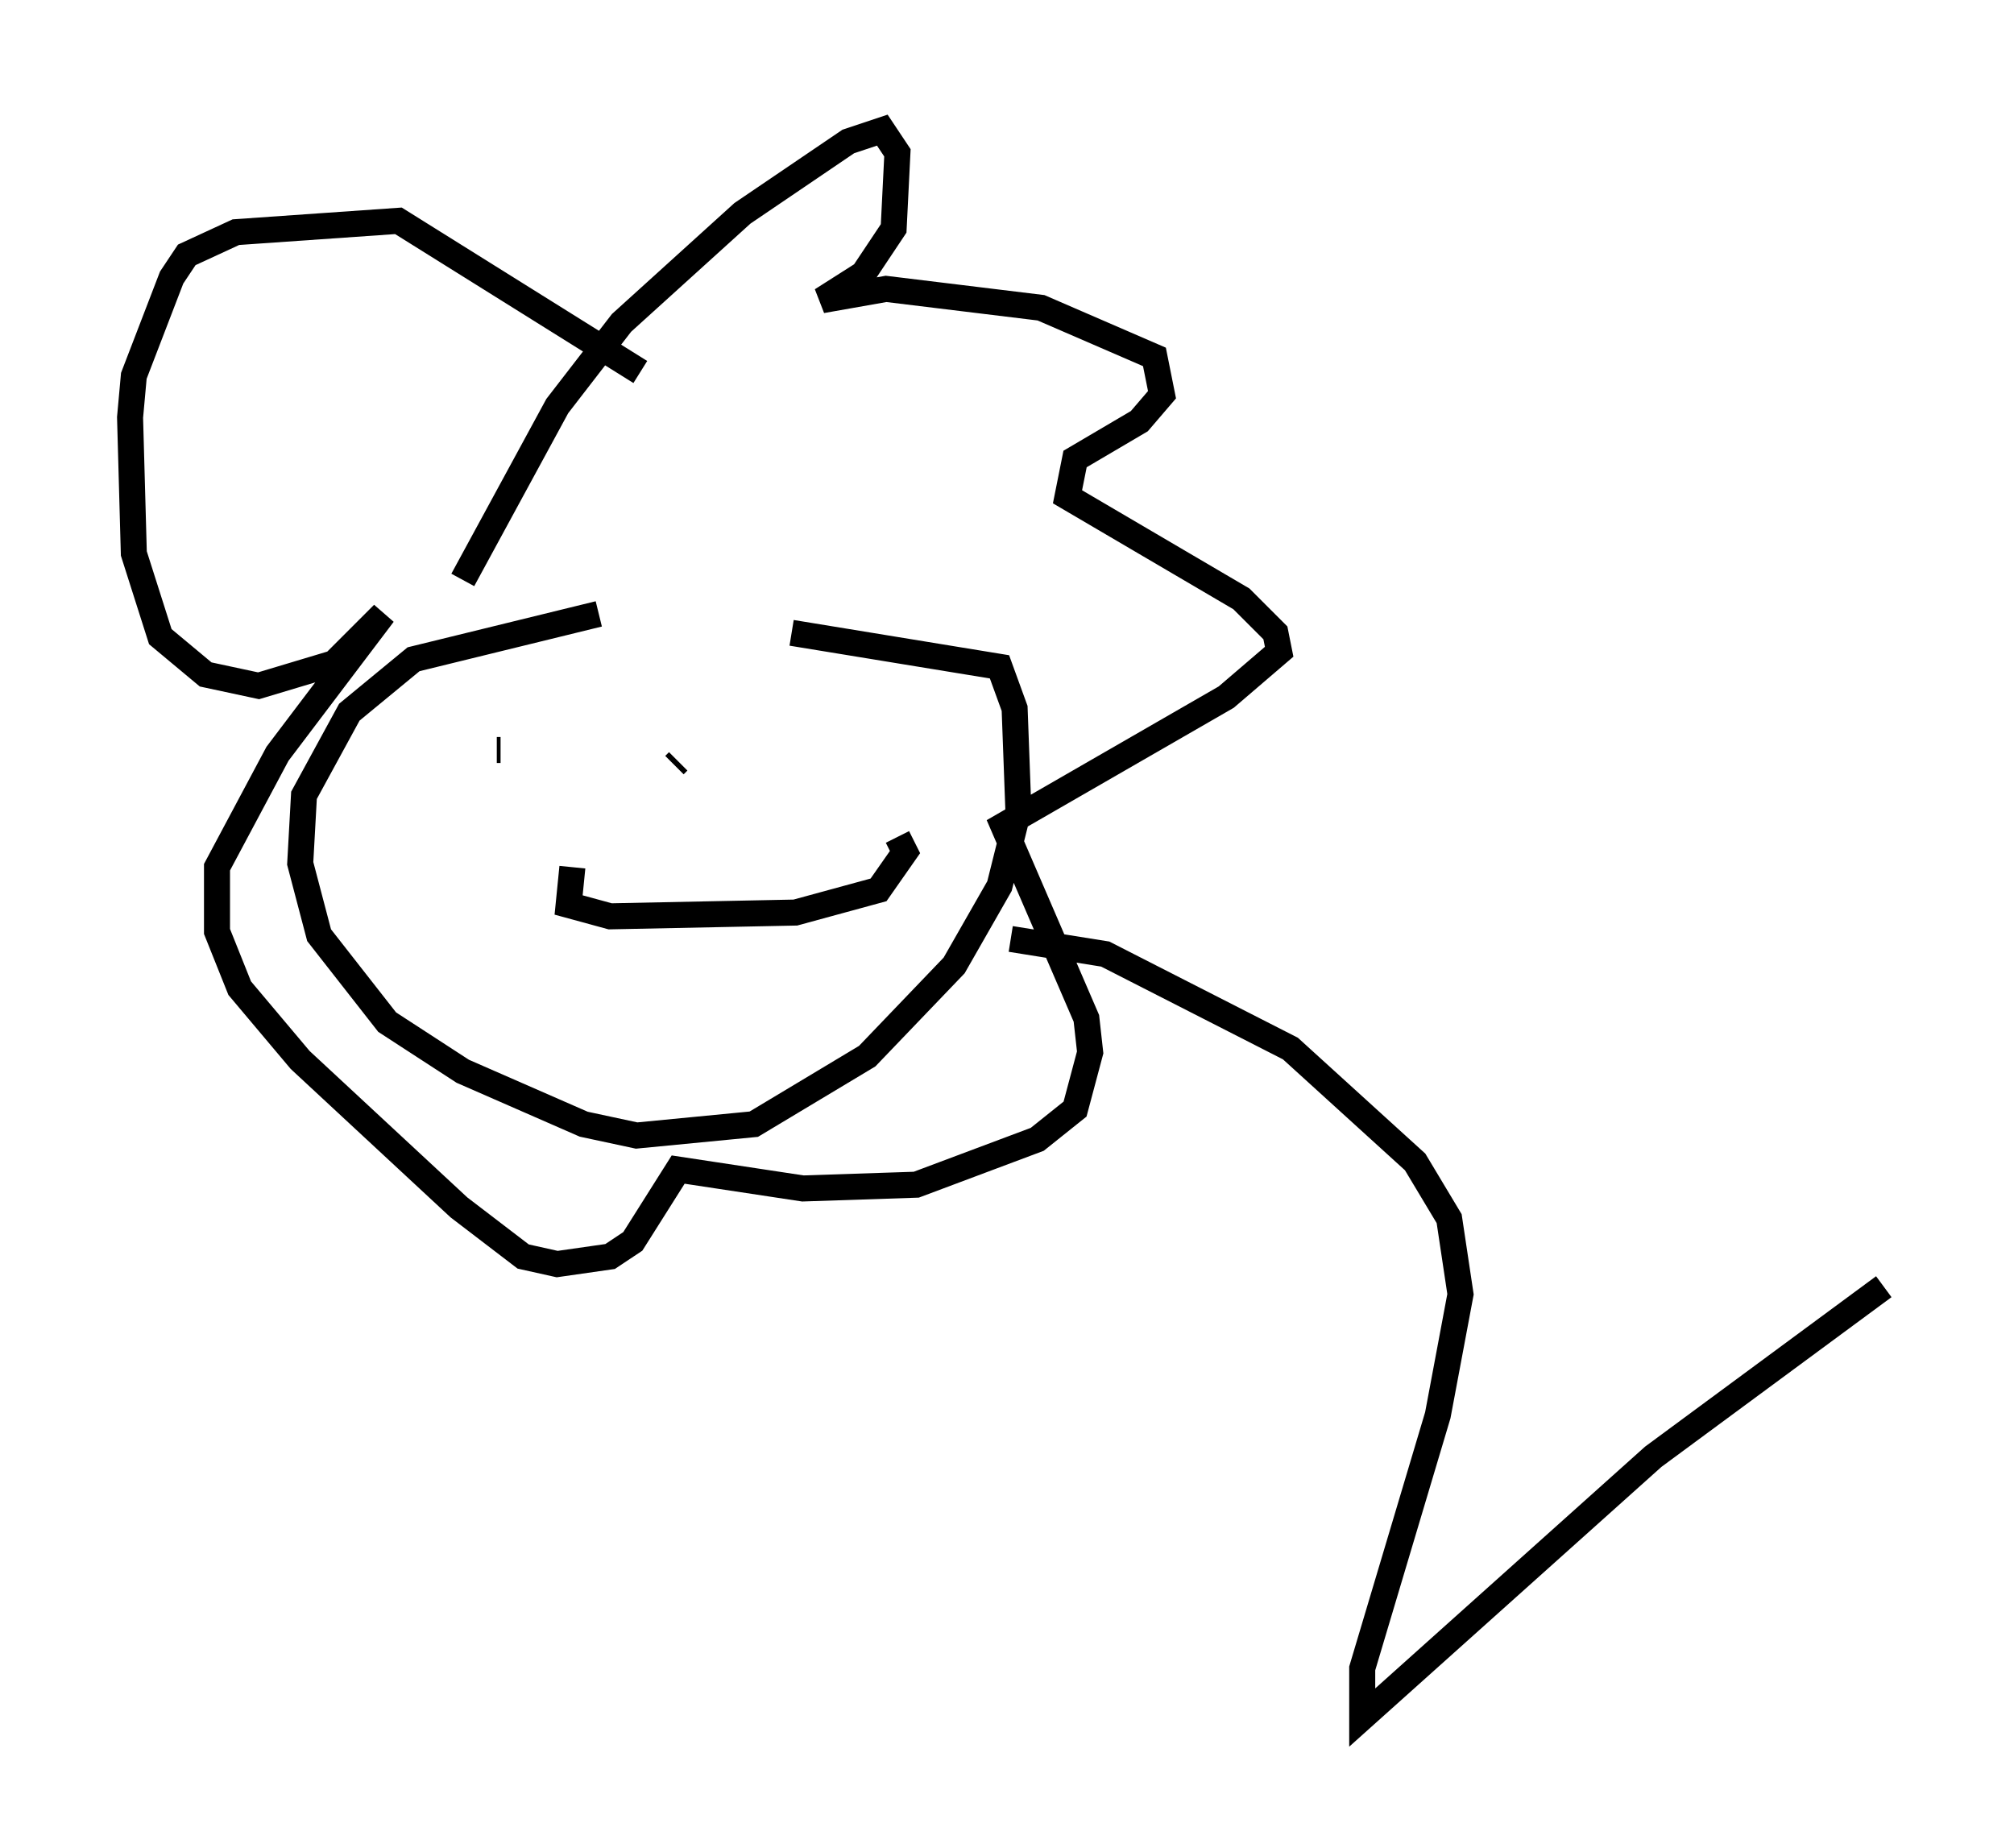 <?xml version="1.0" encoding="utf-8" ?>
<svg baseProfile="full" height="71.005" version="1.1" width="77.397" xmlns="http://www.w3.org/2000/svg" xmlns:ev="http://www.w3.org/2001/xml-events" xmlns:xlink="http://www.w3.org/1999/xlink"><defs /><rect fill="white" height="71.005" width="77.397" x="0" y="0" /><path d="M32.162, 23.592 m-9.151, 0.0 l-7.117, 1.743 -2.469, 2.034 l-1.743, 3.196 -0.145, 2.615 l0.726, 2.76 2.615, 3.341 l2.905, 1.888 4.648, 2.034 l2.034, 0.436 4.503, -0.436 l4.358, -2.615 3.341, -3.486 l1.743, -3.05 0.726, -2.905 l-0.145, -3.922 -0.581, -1.598 l-7.989, -1.307 m-11.33, 4.503 l0.145, 0.0 m6.827, 0.436 l-0.145, 0.145 m-3.922, 3.922 l-0.145, 1.453 1.598, 0.436 l7.117, -0.145 3.196, -0.872 l1.017, -1.453 -0.291, -0.581 m-16.704, -9.877 l3.631, -6.682 2.469, -3.196 l4.648, -4.212 4.067, -2.76 l1.307, -0.436 0.581, 0.872 l-0.145, 2.905 -1.162, 1.743 l-1.598, 1.017 2.469, -0.436 l5.955, 0.726 4.358, 1.888 l0.291, 1.453 -0.872, 1.017 l-2.469, 1.453 -0.291, 1.453 l6.682, 3.922 1.307, 1.307 l0.145, 0.726 -2.034, 1.743 l-8.57, 4.939 3.196, 7.408 l0.145, 1.307 -0.581, 2.179 l-1.453, 1.162 -4.648, 1.743 l-4.358, 0.145 -4.793, -0.726 l-1.743, 2.76 -0.872, 0.581 l-2.034, 0.291 -1.307, -0.291 l-2.469, -1.888 -6.101, -5.665 l-2.324, -2.76 -0.872, -2.179 l0.0, -2.469 2.324, -4.358 l4.067, -5.374 -1.888, 1.888 l-2.905, 0.872 -2.034, -0.436 l-1.743, -1.453 -1.017, -3.196 l-0.145, -5.229 0.145, -1.598 l1.453, -3.777 0.581, -0.872 l1.888, -0.872 6.246, -0.436 l9.296, 5.81 m14.235, 21.788 l3.631, 0.581 7.117, 3.631 l4.793, 4.358 1.307, 2.179 l0.436, 2.905 -0.872, 4.648 l-2.905, 9.732 0.0, 1.888 l11.184, -10.022 8.86, -6.536 " fill="none" stroke="black" stroke-width="1" /></svg>